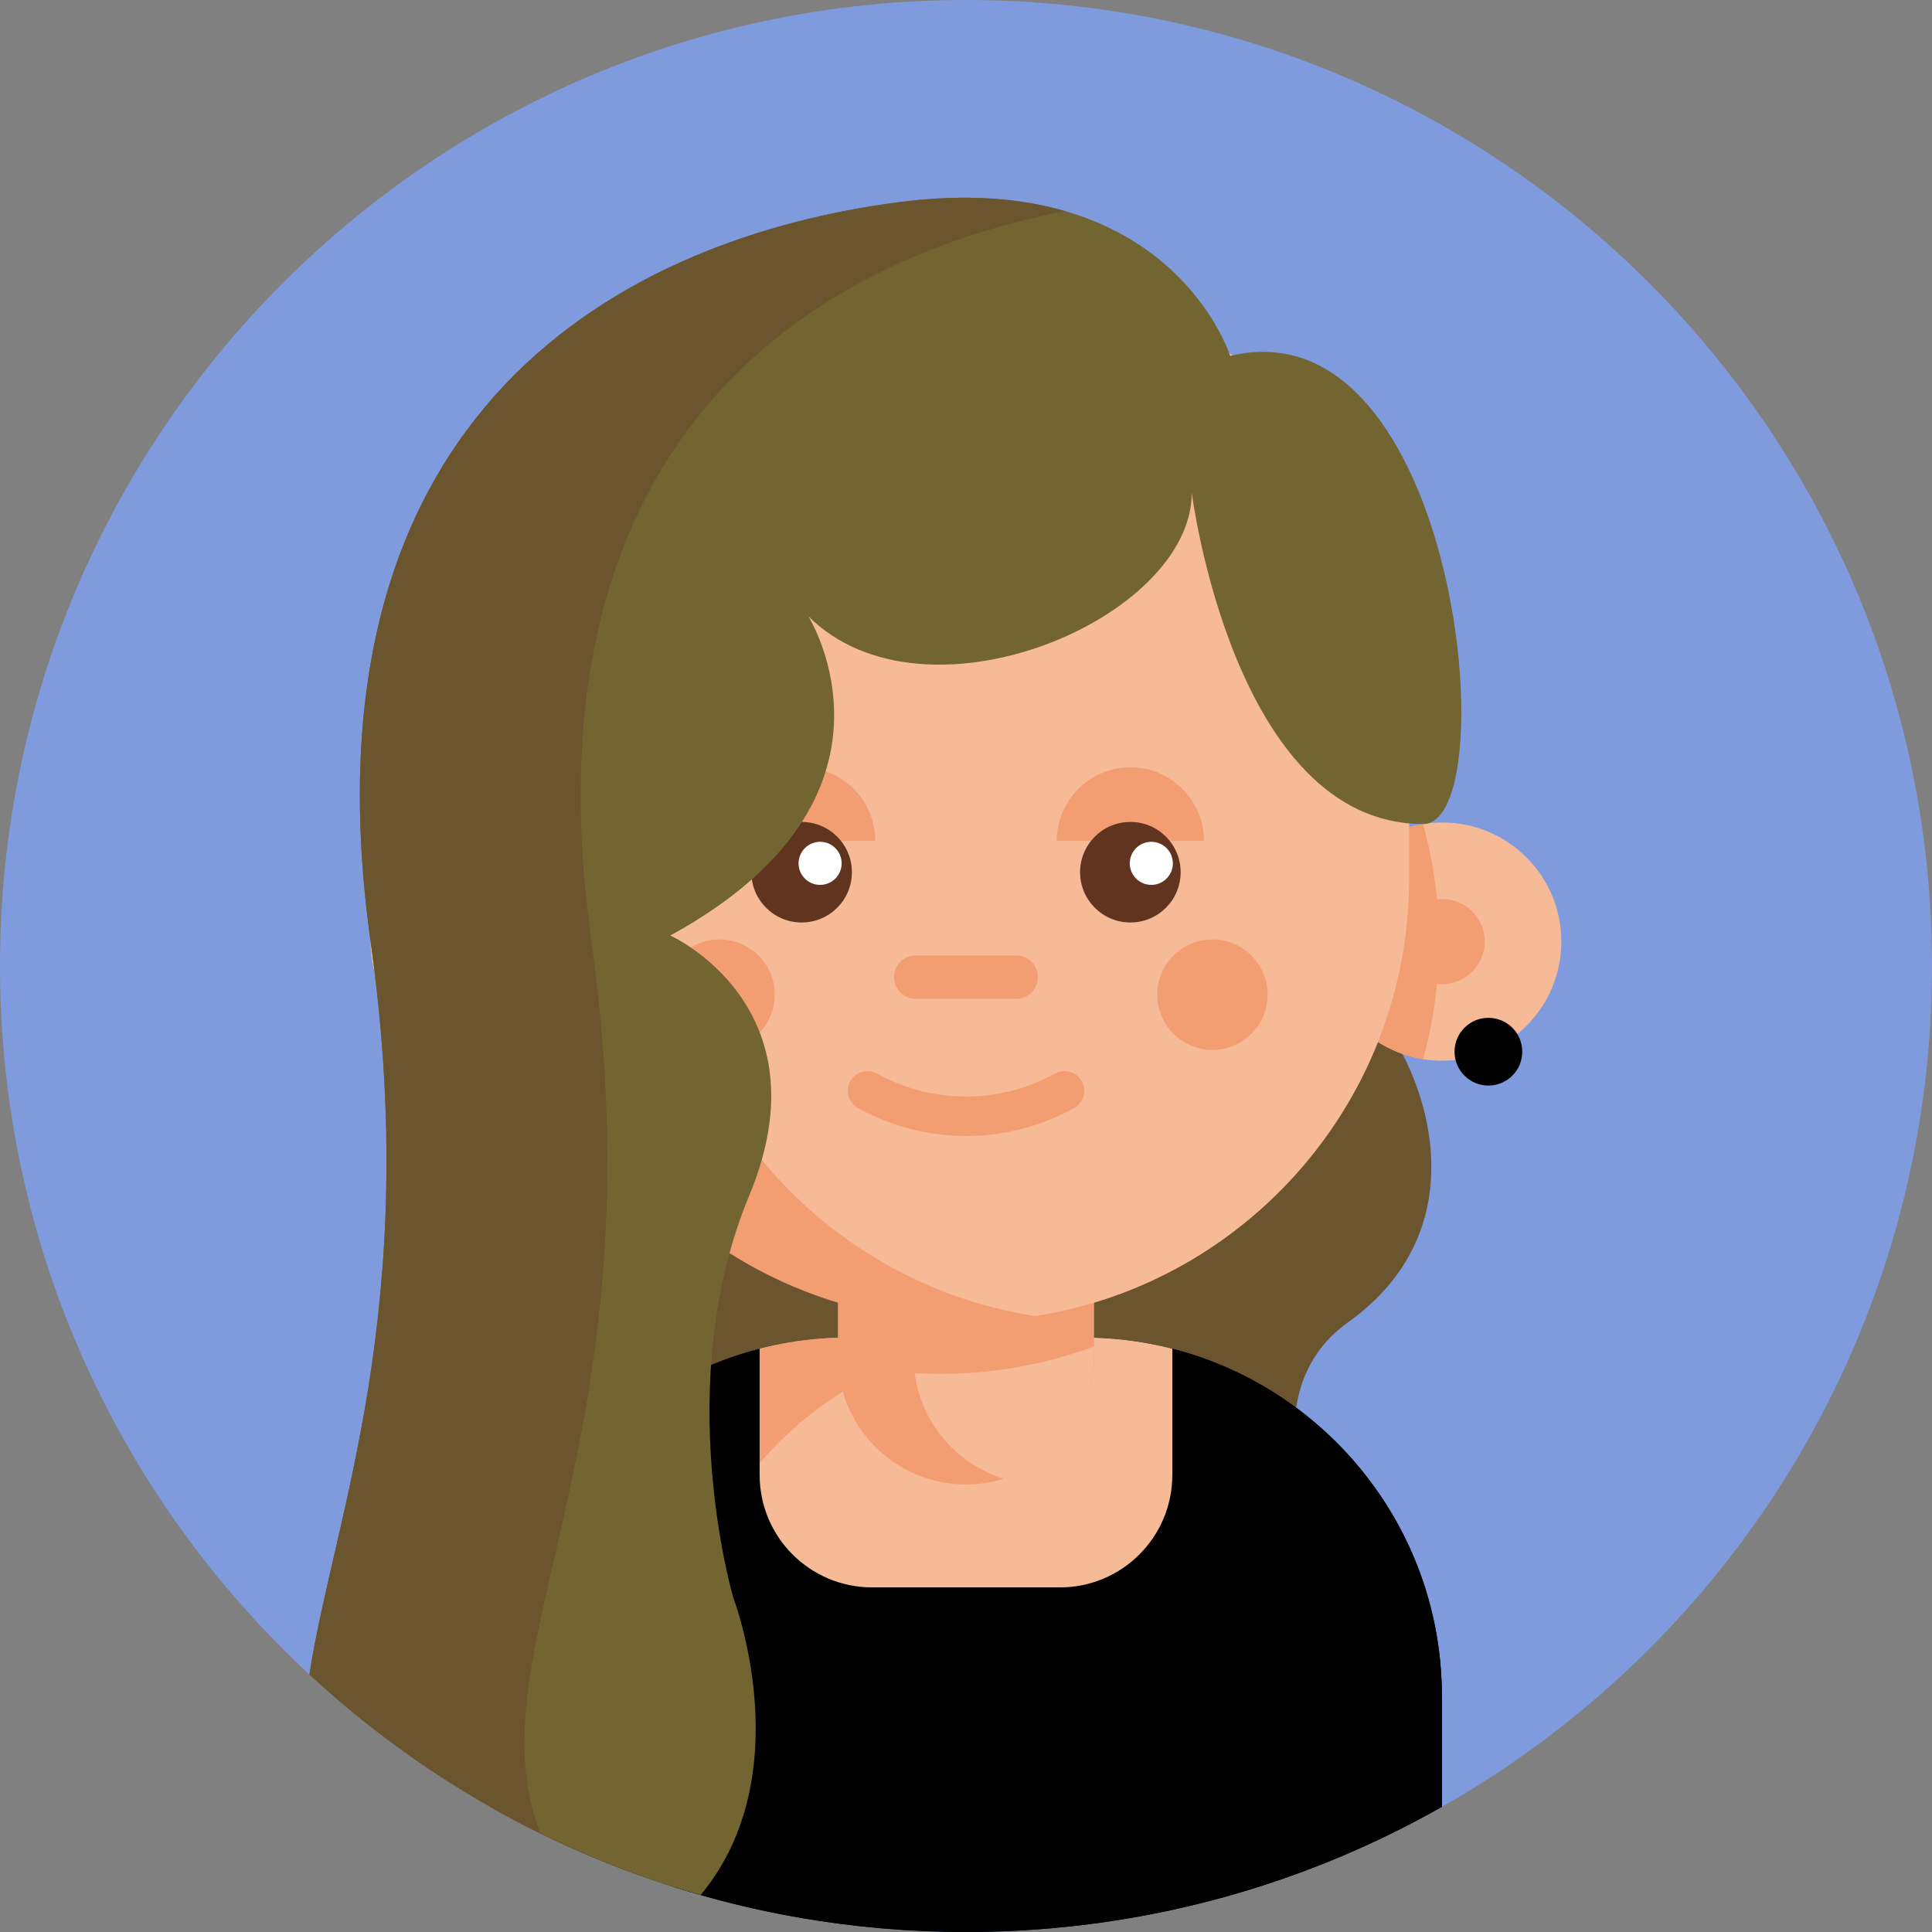 <?xml version="1.0"?>
<svg xmlns="http://www.w3.org/2000/svg" xmlns:xlink="http://www.w3.org/1999/xlink" xmlns:svgjs="http://svgjs.com/svgjs" version="1.1" width="512" height="512" x="0" y="0" viewBox="0 0 512 512" style="enable-background:new 0 0 512 512" xml:space="preserve" class=""><rect x="0" y="0" width="512" height="512" fill="#808080" stroke="none"/><g><path xmlns="http://www.w3.org/2000/svg" d="m512 256c0 141.387-114.613 256-256 256-24.398 0-47.992-3.406-70.332-9.781-14.742-4.199-28.934-9.684-42.453-16.332-22.457-11.043-43.062-25.273-61.223-42.117-50.426-46.75-81.992-113.57-81.992-187.77 0-141.387 114.613-256 256-256s256 114.613 256 256zm0 0" fill="#7f9bdd" data-original="#673389" style="" class=""/><path xmlns="http://www.w3.org/2000/svg" d="m361.836 265.387c15.309 15.309 32.09 58.812-4.48 84.938-36.57 26.121 8.359 88.816 8.359 88.816l-92.996 37.613-118.074-66.871 20.48-177.121" fill="#6a552e" data-original="#e89f18" style="" class=""/><path xmlns="http://www.w3.org/2000/svg" d="m382.121 449.578v29.246c-15.039 8.516-31.016 15.578-47.754 20.941-1.734.562-3.469 1.098-5.223 1.617-6.512 1.945-13.137 3.637-19.855 5.047-2.945.629-5.902 1.203-8.883 1.715-14.43 2.539-29.266 3.855-44.406 3.855s-29.977-1.316-44.406-3.844c-2.98-.512-5.938-1.09-8.883-1.715-7.805-1.652-15.465-3.656-22.988-5.996-.418-.137-.836-.262-1.254-.398-.281-.086-.555-.18-.836-.273-16.73-5.359-32.715-12.422-47.754-20.949v-29.246c0-35.285 19.207-66.09 47.754-82.504 7.742-4.465 16.164-7.859 25.078-9.992 4.711-1.137 9.559-1.922 14.523-2.316 2.57-.211 5.16-.316 7.785-.316h61.953c7.324 0 14.449.816 21.293 2.383.344.086.691.156 1.023.242 8.914 2.141 17.336 5.535 25.078 10 28.535 16.426 47.754 47.227 47.754 82.504zm0 0" fill="#000000" data-original="#dd104f" style="" class=""/><path xmlns="http://www.w3.org/2000/svg" d="m382.121 449.578v29.246c-35.426 20.105-76.121 31.996-119.508 33.094-2.203.051-4.398.082-6.613.082s-4.418-.031-6.613-.094c-24.672-.617-48.465-4.734-70.918-11.859v-50.469c0-52.539 42.602-95.129 95.148-95.129h13.355c52.555 0 95.148 42.59 95.148 95.129zm0 0" fill="#000000" data-original="#f73b6c" style="" class=""/><path xmlns="http://www.w3.org/2000/svg" d="m310.68 357.418v33.461c0 16.457-13.34 29.797-29.797 29.797h-49.777c-16.457 0-29.797-13.34-29.797-29.797v-33.449c5.152-1.328 10.473-2.227 15.926-2.664 2.57-.211 5.16-.316 7.785-.316h61.953c7.324 0 14.449.816 21.293 2.383.805.188 1.621.375 2.414.586zm0 0" fill="#f6ba97" data-original="#f6ba97" style="" class=""/><path xmlns="http://www.w3.org/2000/svg" d="m225.02 354.449h48.598c-28.934 0-54.848 12.914-72.309 33.293v-30.312c5.152-1.328 10.473-2.227 15.926-2.664 2.57-.211 5.16-.316 7.785-.316zm0 0" fill="#f39d73" data-original="#eaa27f" style="" class=""/><path xmlns="http://www.w3.org/2000/svg" d="m289.938 317.801v41.656c0 15.25-10.055 28.141-23.906 32.422-3.168.984-6.547 1.516-10.043 1.516-18.742 0-33.938-15.191-33.938-33.938v-41.656zm0 0" fill="#f39d73" data-original="#eaa27f" style="" class=""/><path xmlns="http://www.w3.org/2000/svg" d="m289.938 356.82v2.637c0 15.25-10.055 28.141-23.906 32.422-12.492-3.84-21.891-14.707-23.625-28 2.266.137 4.547.207 6.836.207 6.422 0 12.719-.508 18.852-1.516 7.555-1.215 14.855-3.16 21.844-5.75zm0 0" fill="#f6ba97" data-original="#f6ba97" style="" class=""/><path xmlns="http://www.w3.org/2000/svg" d="m161.352 249.535c0 15.711-11.477 28.742-26.508 31.16-1.641.266-3.332.402-5.055.402-17.438 0-31.566-14.125-31.566-31.562s14.129-31.566 31.566-31.566c1.723 0 3.414.141 5.055.406 15.031 2.418 26.508 15.445 26.508 31.16zm0 0" fill="#f6ba97" data-original="#f6ba97" style="" class=""/><path xmlns="http://www.w3.org/2000/svg" d="m161.352 249.535c0 15.711-11.477 28.742-26.508 31.16-2.73-9.93-4.188-20.379-4.188-31.16 0-10.785 1.457-21.234 4.188-31.16 15.031 2.418 26.508 15.445 26.508 31.16zm0 0" fill="#f39d73" data-original="#eaa27f" style="" class=""/><path xmlns="http://www.w3.org/2000/svg" d="m141.07 249.535c0 6.23-5.051 11.281-11.281 11.281-6.23 0-11.281-5.051-11.281-11.281 0-6.23 5.051-11.281 11.281-11.281 6.23 0 11.281 5.051 11.281 11.281zm0 0" fill="#f39d73" data-original="#eaa27f" style="" class=""/><path xmlns="http://www.w3.org/2000/svg" d="m350.637 249.535c0 15.711 11.48 28.742 26.512 31.16 1.641.266 3.332.402 5.055.402 17.438 0 31.566-14.125 31.566-31.562s-14.129-31.566-31.566-31.566c-1.723 0-3.414.141-5.055.406-15.031 2.418-26.512 15.445-26.512 31.16zm0 0" fill="#f6ba97" data-original="#f6ba97" style="" class=""/><path xmlns="http://www.w3.org/2000/svg" d="m350.637 249.535c0 15.711 11.48 28.742 26.512 31.16 2.727-9.93 4.188-20.379 4.188-31.16 0-10.785-1.457-21.234-4.188-31.16-15.031 2.418-26.512 15.445-26.512 31.16zm0 0" fill="#f39d73" data-original="#eaa27f" style="" class=""/><path xmlns="http://www.w3.org/2000/svg" d="m393.484 249.535c0 6.23-5.051 11.281-11.281 11.281s-11.281-5.051-11.281-11.281c0-6.23 5.051-11.281 11.281-11.281s11.281 5.051 11.281 11.281zm0 0" fill="#f39d73" data-original="#eaa27f" style="" class=""/><path xmlns="http://www.w3.org/2000/svg" d="m373.438 188.039v44.723c0 58.441-42.695 106.926-98.598 115.922-.188.031-.387.062-.574.094-5.945.949-12.047 1.422-18.277 1.422-64.855 0-117.434-52.582-117.434-117.438v-44.723c0-13.656 2.328-26.781 6.633-38.973 16.062-45.707 59.613-78.473 110.801-78.473h.012c6.219 0 12.328.48 18.285 1.422 56.176 8.777 99.152 57.383 99.152 116.023zm0 0" fill="#f39d73" data-original="#eaa27f" style="" class=""/><path xmlns="http://www.w3.org/2000/svg" d="m373.438 188.039v44.723c0 58.441-42.695 106.926-98.598 115.922-.188.031-.387.062-.574.094-56.176-8.777-99.141-57.387-99.141-116.016v-44.723c0-58.641 42.977-107.246 99.16-116.023 56.176 8.777 99.152 57.383 99.152 116.023zm0 0" fill="#f6ba97" data-original="#f6ba97" style="" class=""/><g xmlns="http://www.w3.org/2000/svg" fill="#eaa27f"><path d="m335.93 263.598c0 8.078-6.551 14.629-14.629 14.629s-14.629-6.551-14.629-14.629c0-8.082 6.551-14.629 14.629-14.629s14.629 6.547 14.629 14.629zm0 0" fill="#f39d73" data-original="#eaa27f" style="" class=""/><path d="m205.316 263.598c0 8.078-6.547 14.629-14.629 14.629-8.078 0-14.629-6.551-14.629-14.629 0-8.082 6.551-14.629 14.629-14.629 8.082 0 14.629 6.547 14.629 14.629zm0 0" fill="#f39d73" data-original="#eaa27f" style="" class=""/><path d="m319.062 222.844c0-10.773-8.73-19.504-19.504-19.504-10.773 0-19.508 8.73-19.508 19.504" fill="#f39d73" data-original="#eaa27f" style="" class=""/><path d="m231.945 222.844c0-10.773-8.73-19.504-19.504-19.504-10.773 0-19.508 8.73-19.508 19.504" fill="#f39d73" data-original="#eaa27f" style="" class=""/></g><path xmlns="http://www.w3.org/2000/svg" d="m225.762 231.148c0 7.355-5.965 13.32-13.32 13.32-7.359 0-13.324-5.965-13.324-13.32 0-7.359 5.965-13.324 13.324-13.324 7.355 0 13.32 5.965 13.32 13.324zm0 0" fill="#60341f" data-original="#2f373b" style="" class=""/><path xmlns="http://www.w3.org/2000/svg" d="m312.883 231.148c0 7.355-5.965 13.32-13.324 13.32s-13.324-5.965-13.324-13.32c0-7.359 5.965-13.324 13.324-13.324s13.324 5.965 13.324 13.324zm0 0" fill="#60341f" data-original="#2f373b" style="" class=""/><path xmlns="http://www.w3.org/2000/svg" d="m269.32 264.691h-26.645c-3.172 0-5.746-2.574-5.746-5.746 0-3.176 2.574-5.75 5.746-5.75h26.645c3.176 0 5.746 2.574 5.746 5.75 0 3.172-2.57 5.746-5.746 5.746zm0 0" fill="#f39d73" data-original="#eaa27f" style="" class=""/><path xmlns="http://www.w3.org/2000/svg" d="m256 301.051c-9.836 0-19.668-2.465-28.633-7.395-2.527-1.387-3.449-4.562-2.062-7.094 1.391-2.527 4.57-3.449 7.098-2.062 14.777 8.125 32.418 8.125 47.195 0 2.527-1.387 5.703-.465 7.094 2.062 1.391 2.531.469 5.707-2.059 7.094-8.965 4.93-18.801 7.395-28.633 7.395zm0 0" fill="#f39d73" data-original="#eaa27f" style="" class=""/><path xmlns="http://www.w3.org/2000/svg" d="m223.047 228.797c0 3.152-2.555 5.707-5.711 5.707-3.152 0-5.707-2.555-5.707-5.707s2.555-5.711 5.707-5.711c3.156 0 5.711 2.559 5.711 5.711zm0 0" fill="#ffffff" data-original="#ffffff" style="" class=""/><path xmlns="http://www.w3.org/2000/svg" d="m310.82 228.797c0 3.152-2.559 5.707-5.711 5.707s-5.707-2.555-5.707-5.707 2.555-5.711 5.707-5.711 5.711 2.559 5.711 5.711zm0 0" fill="#ffffff" data-original="#ffffff" style="" class=""/><path xmlns="http://www.w3.org/2000/svg" d="m377.145 218.375c-50.219 0-61.316-87.797-61.316-87.797 0 33.438-70.801 63.531-101.625 32.707 0 0 30.305 48.066-36.57 84.637 0 0 41.797 18.777 20.898 68.965s-4.18 106.578-4.18 106.578 17.961 46.707-8.684 78.754c-39.215-11.18-74.586-31.473-103.676-58.449 6.395-41.609 29.906-96.738 16.227-194.238-19.852-141.543 67.922-186.555 140.02-195.961 72.098-9.402 87.77 40.754 87.77 40.754 60.605-14.629 73.145 124.051 51.137 124.051zm0 0" fill="#726531" data-original="#ffe05c" style="" class=""/><path xmlns="http://www.w3.org/2000/svg" d="m156.734 249.531c18.746 133.613-32.352 187.652-13.52 236.355-22.457-11.043-43.062-25.273-61.223-42.117 6.395-41.609 29.906-96.738 16.227-194.238-19.852-141.543 67.922-186.555 140.02-195.961 17.938-2.34 32.391-.992 43.977 2.363-68.742 13.449-144.016 61.461-125.48 193.598zm0 0" fill="#6a552e" data-original="#e89f18" style="" class=""/><path xmlns="http://www.w3.org/2000/svg" d="m403.414 278.711c0 4.957-4.02 8.977-8.973 8.977-4.957 0-8.977-4.02-8.977-8.977 0-4.957 4.02-8.973 8.977-8.973 4.953 0 8.973 4.016 8.973 8.973zm0 0" fill="#000000" data-original="#f73b6c" style="" class=""/></g></svg>
